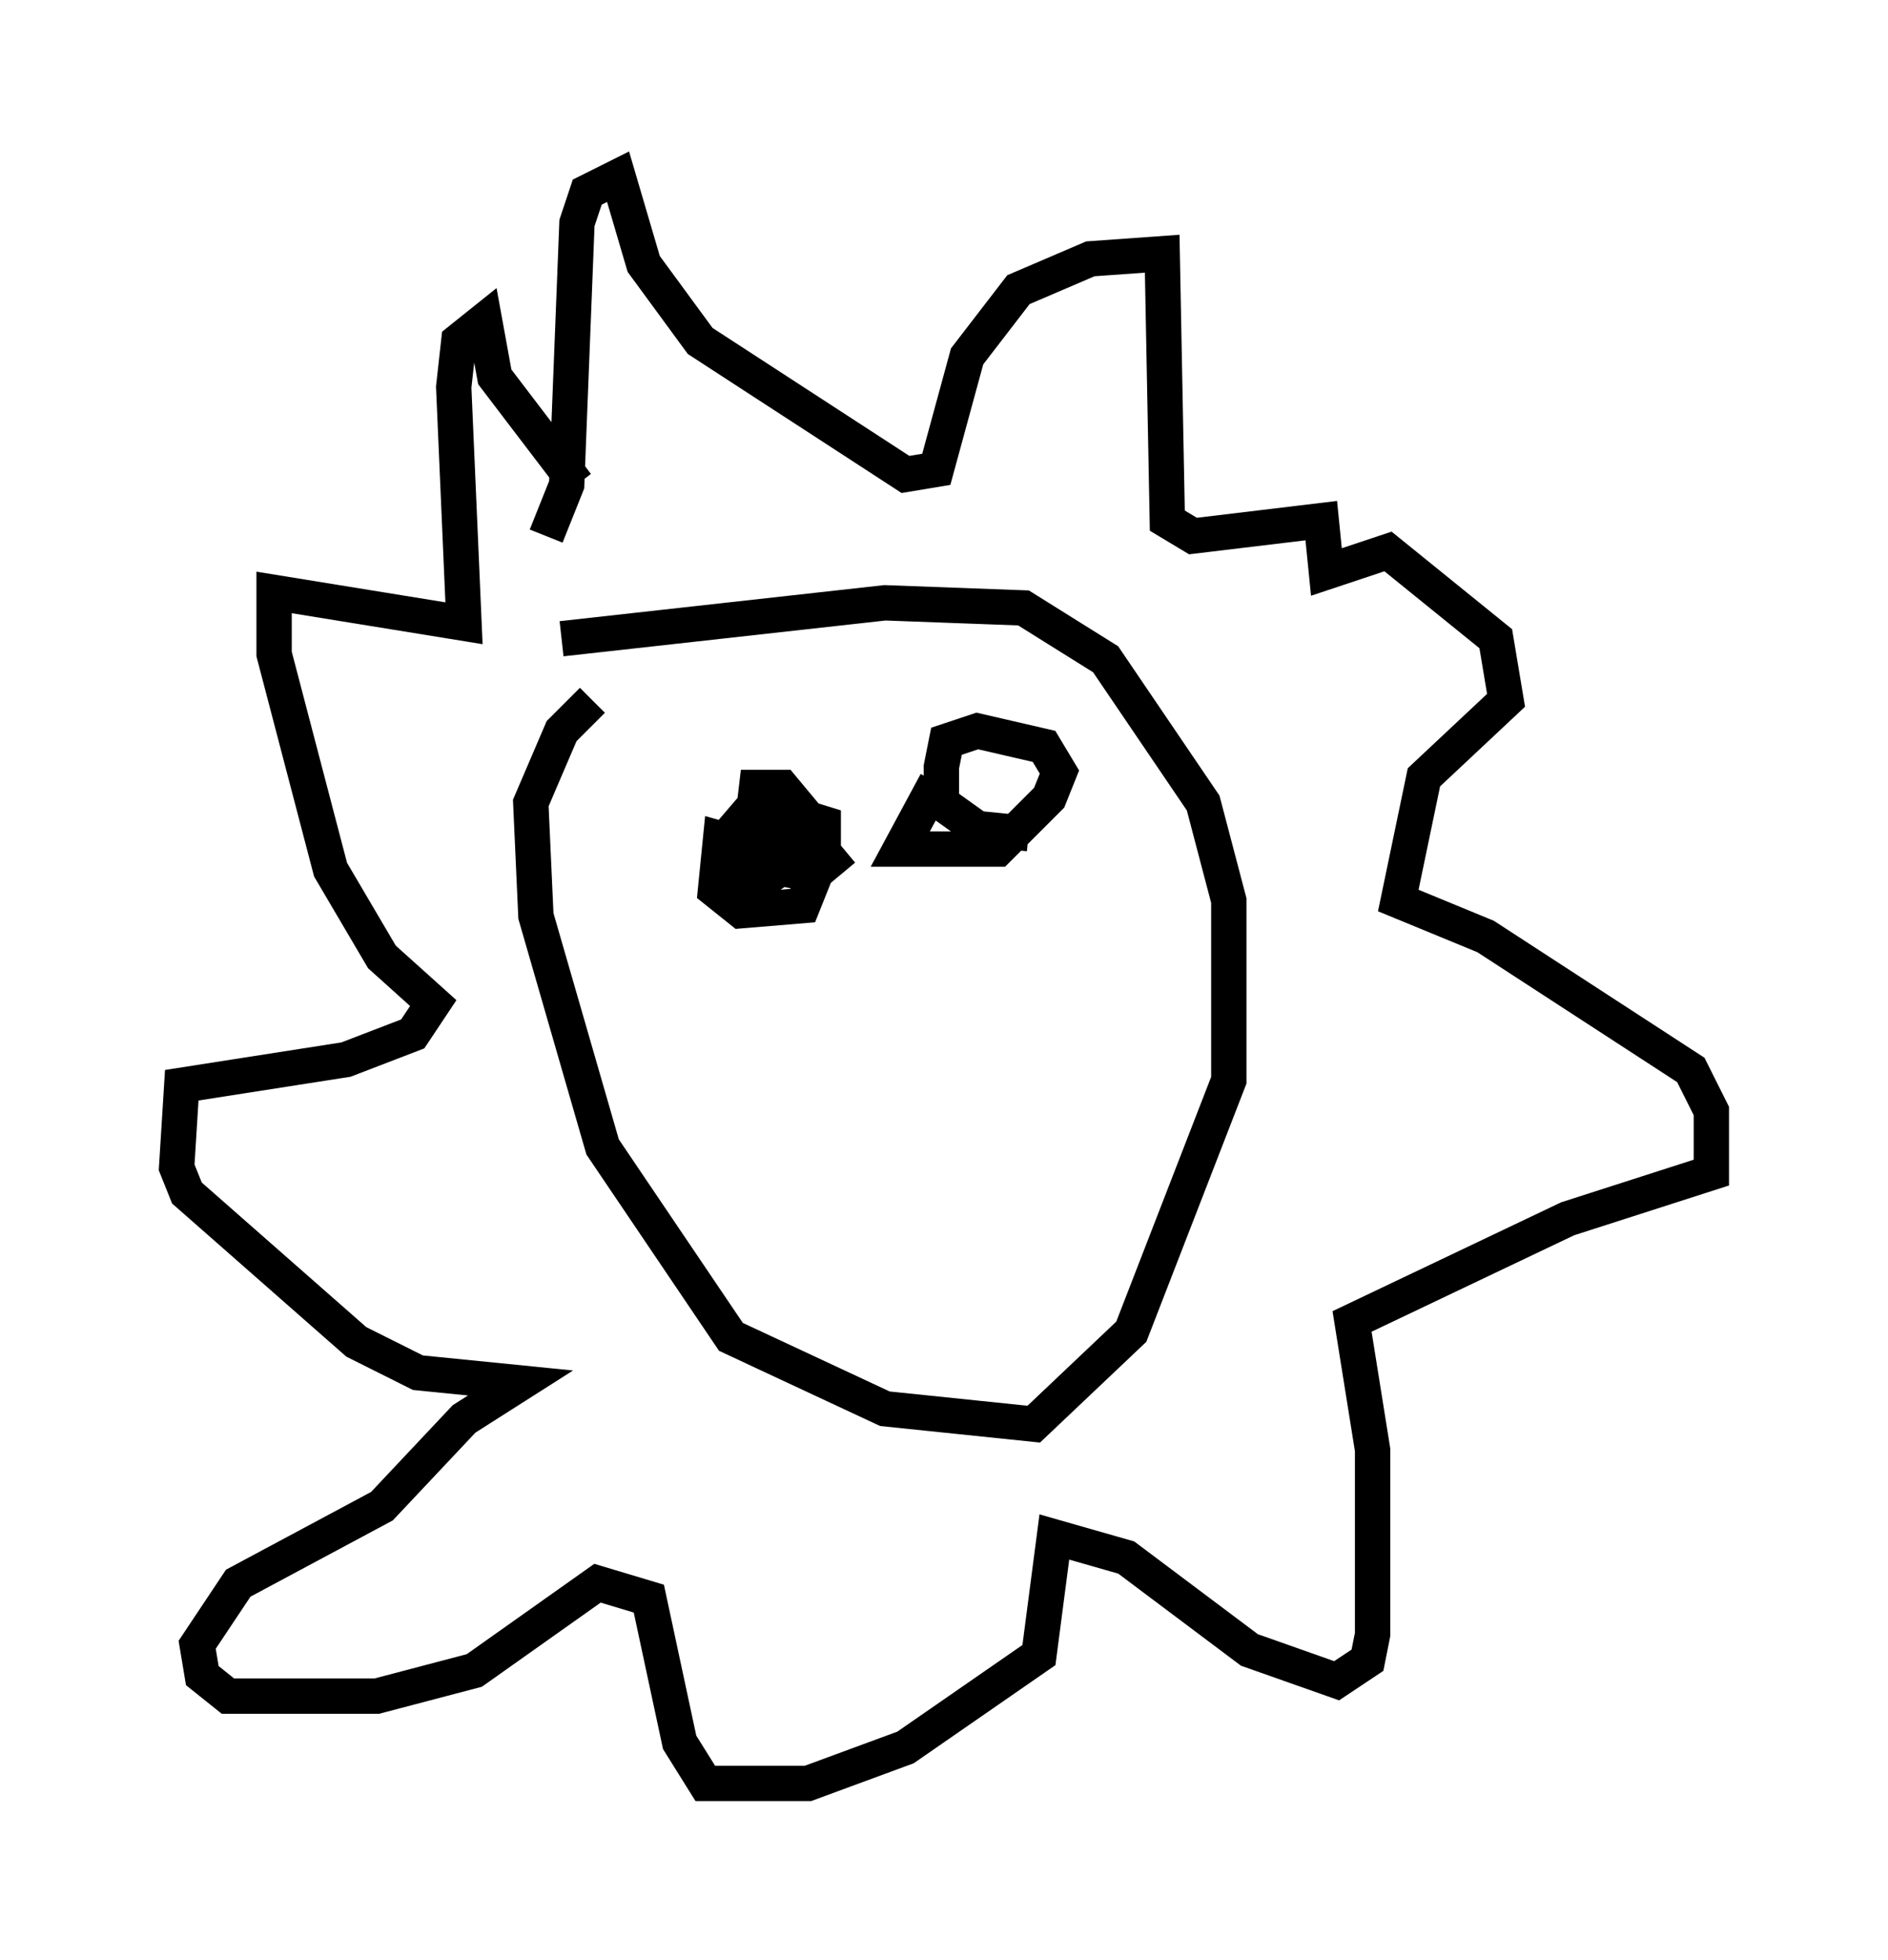 <?xml version="1.0" encoding="utf-8" ?>
<svg baseProfile="full" height="55.464" version="1.1" width="53.43" xmlns="http://www.w3.org/2000/svg" xmlns:ev="http://www.w3.org/2001/xml-events" xmlns:xlink="http://www.w3.org/1999/xlink"><defs /><rect fill="white" height="55.464" width="53.43" x="0" y="0" /><path d="M20.106, 17.637 m-3.341, 2.179 l-0.872, 0.872 -0.872, 2.034 l0.145, 3.196 1.888, 6.536 l3.631, 5.374 4.358, 2.034 l4.212, 0.436 2.76, -2.615 l2.76, -7.117 0.0, -5.084 l-0.726, -2.76 -2.76, -4.067 l-2.324, -1.453 -3.922, -0.145 l-9.151, 1.017 m-0.436, -2.905 l0.581, -1.453 0.291, -7.408 l0.291, -0.872 0.872, -0.436 l0.726, 2.469 1.598, 2.179 l5.81, 3.777 0.872, -0.145 l0.872, -3.196 1.453, -1.888 l2.034, -0.872 2.034, -0.145 l0.145, 7.553 0.726, 0.436 l3.631, -0.436 0.145, 1.453 l1.743, -0.581 3.05, 2.469 l0.291, 1.743 -2.324, 2.179 l-0.726, 3.486 2.469, 1.017 l5.81, 3.777 0.581, 1.162 l0.0, 1.743 -4.067, 1.307 l-6.101, 2.905 0.581, 3.631 l0.0, 5.229 -0.145, 0.726 l-0.872, 0.581 -2.469, -0.872 l-3.486, -2.615 -2.034, -0.581 l-0.436, 3.341 -3.777, 2.615 l-2.76, 1.017 -2.905, 0.0 l-0.726, -1.162 -0.872, -4.067 l-1.453, -0.436 -3.486, 2.469 l-2.76, 0.726 -4.212, 0.0 l-0.726, -0.581 -0.145, -0.872 l1.162, -1.743 4.067, -2.179 l2.324, -2.469 1.598, -1.017 l-2.905, -0.291 -1.743, -0.872 l-4.793, -4.212 -0.291, -0.726 l0.145, -2.324 4.648, -0.726 l1.888, -0.726 0.581, -0.872 l-1.453, -1.307 -1.453, -2.469 l-1.598, -6.101 0.0, -1.743 l5.374, 0.872 -0.291, -6.682 l0.145, -1.307 0.726, -0.581 l0.291, 1.598 2.324, 3.05 m5.084, 10.313 l-1.017, -0.291 -0.145, 1.453 l0.726, 0.581 1.743, -0.145 l0.581, -1.453 0.0, -0.872 l-1.888, -0.581 -0.872, 1.017 l0.0, 0.726 0.872, 0.581 l1.453, -1.017 0.0, -0.872 l-0.726, -0.872 -0.726, 0.0 l-0.291, 2.469 0.726, -0.145 l0.145, -0.726 0.291, 0.726 l0.726, 0.145 0.872, -0.726 m2.615, -1.888 l-1.017, 1.888 2.76, 0.0 l1.453, -1.453 0.291, -0.726 l-0.436, -0.726 -1.888, -0.436 l-0.872, 0.291 -0.145, 0.726 l0.0, 1.017 1.017, 0.726 l1.453, 0.145 " fill="none" stroke="black" stroke-width="1" /></svg>